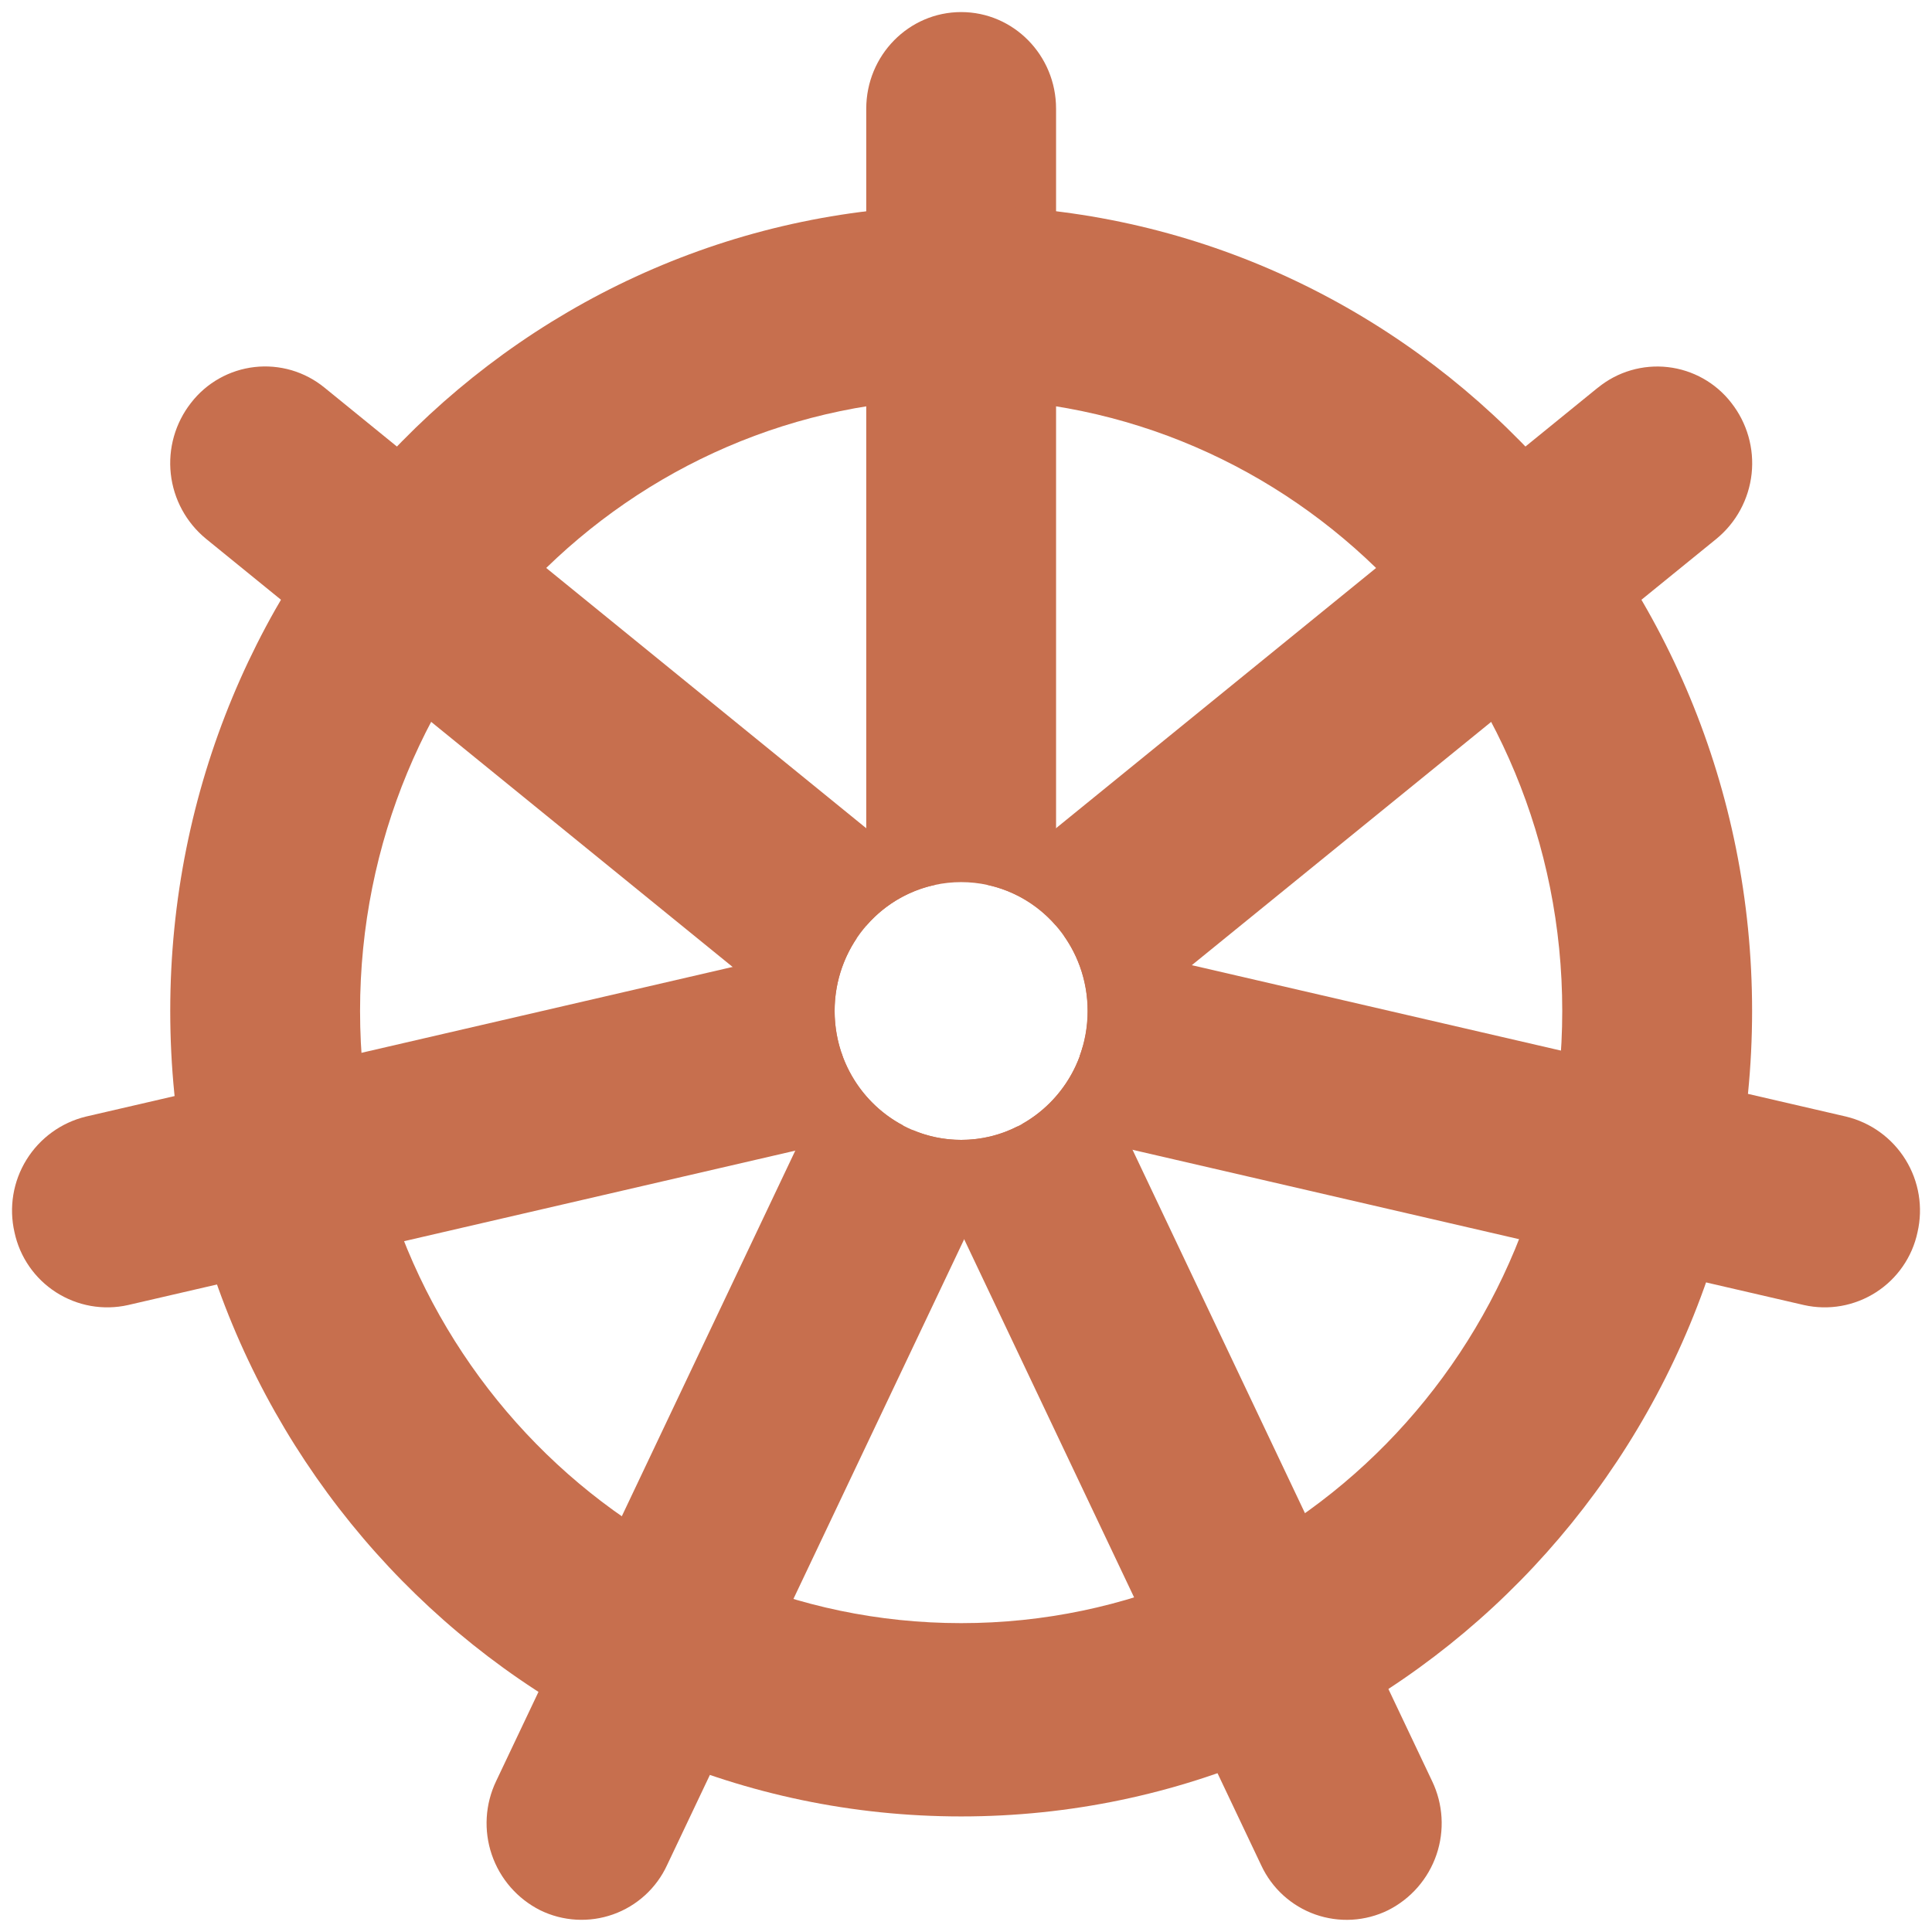 <svg width="60" height="60" viewBox="0 0 60 60" fill="none" xmlns="http://www.w3.org/2000/svg">
<g clip-path="url(#clip0_586_413)">
<path d="M10.076 12.037L29.059 27.476C27.27 27.848 25.92 29.464 25.92 31.395C25.92 31.894 26.01 32.37 26.171 32.809L6.398 16.733C5.784 16.229 5.391 15.505 5.304 14.716C5.217 13.927 5.443 13.135 5.933 12.51C6.17 12.203 6.467 11.946 6.806 11.755C7.145 11.564 7.518 11.443 7.905 11.399C8.291 11.355 8.682 11.389 9.055 11.498C9.428 11.608 9.775 11.791 10.076 12.037Z" fill="#C76F4E"/>
<path d="M28.058 34.957L3.975 40.53C3.595 40.615 3.202 40.624 2.818 40.556C2.435 40.488 2.069 40.344 1.741 40.134C1.413 39.924 1.13 39.651 0.909 39.331C0.687 39.011 0.531 38.65 0.45 38.269C0.273 37.498 0.406 36.689 0.822 36.017C1.238 35.344 1.902 34.862 2.67 34.676L26.606 29.137C26.158 29.805 25.919 30.591 25.92 31.395C25.92 32.947 26.79 34.294 28.058 34.957Z" fill="#C76F4E"/>
<path d="M31.609 34.976L20.715 57.926C20.552 58.279 20.319 58.596 20.032 58.858C19.744 59.12 19.407 59.323 19.04 59.453C18.674 59.583 18.285 59.639 17.896 59.617C17.508 59.595 17.127 59.496 16.778 59.325C16.069 58.969 15.529 58.349 15.273 57.599C15.017 56.848 15.066 56.027 15.409 55.312L26.134 32.708C26.67 34.275 28.133 35.4 29.85 35.4C30.484 35.4 31.08 35.25 31.609 34.976Z" fill="#C76F4E"/>
<path d="M33.638 32.475L44.475 55.313C44.818 56.027 44.867 56.848 44.611 57.599C44.355 58.349 43.815 58.969 43.106 59.325C42.757 59.496 42.377 59.595 41.989 59.618C41.6 59.64 41.211 59.584 40.845 59.455C40.478 59.325 40.141 59.123 39.853 58.861C39.565 58.599 39.333 58.283 39.169 57.93L28.331 35.089C28.796 35.288 29.31 35.4 29.85 35.4C31.654 35.4 33.173 34.163 33.638 32.475Z" fill="#C76F4E"/>
<path d="M31.733 34.913C32.356 34.562 32.875 34.051 33.235 33.433C33.595 32.814 33.783 32.111 33.78 31.395C33.78 30.521 33.506 29.715 33.038 29.055L57.33 34.676C58.099 34.861 58.763 35.343 59.179 36.016C59.595 36.688 59.728 37.498 59.55 38.269C59.469 38.65 59.313 39.011 59.091 39.331C58.87 39.651 58.587 39.924 58.259 40.134C57.931 40.344 57.565 40.488 57.181 40.556C56.798 40.624 56.405 40.615 56.025 40.53L31.733 34.913ZM32.797 3.375V28.747C32.432 28.323 31.98 27.983 31.471 27.75C30.963 27.516 30.41 27.395 29.85 27.395C29.29 27.395 28.737 27.516 28.229 27.75C27.72 27.983 27.267 28.323 26.902 28.747V3.379C26.902 1.718 28.223 0.375 29.85 0.375C31.477 0.375 32.797 1.718 32.797 3.375Z" fill="#C76F4E"/>
<path d="M49.627 12.038C49.928 11.792 50.275 11.609 50.648 11.5C51.02 11.391 51.411 11.357 51.797 11.401C52.183 11.445 52.556 11.566 52.894 11.756C53.233 11.947 53.53 12.203 53.767 12.51C54.258 13.135 54.484 13.926 54.398 14.715C54.311 15.505 53.92 16.229 53.306 16.733L33.525 32.809C33.686 32.37 33.776 31.894 33.776 31.395C33.776 29.46 32.426 27.848 30.637 27.476L49.624 12.038H49.627Z" fill="#C76F4E"/>
<path d="M29.85 12.383C19.538 12.383 11.182 20.895 11.182 31.395C11.182 41.895 19.541 50.408 29.85 50.408C40.163 50.408 48.517 41.895 48.517 31.395C48.517 20.895 40.159 12.383 29.85 12.383ZM5.287 31.395C5.287 17.58 16.286 6.383 29.85 6.383C43.417 6.383 54.413 17.58 54.413 31.395C54.413 45.214 43.417 56.411 29.85 56.411C16.286 56.411 5.287 45.214 5.287 31.399V31.395Z" fill="#C76F4E"/>
</g>
<defs>
<clipPath id="clip0_586_413">
<rect width="60" height="60" fill="white"/>
</clipPath>
</defs>
</svg>
